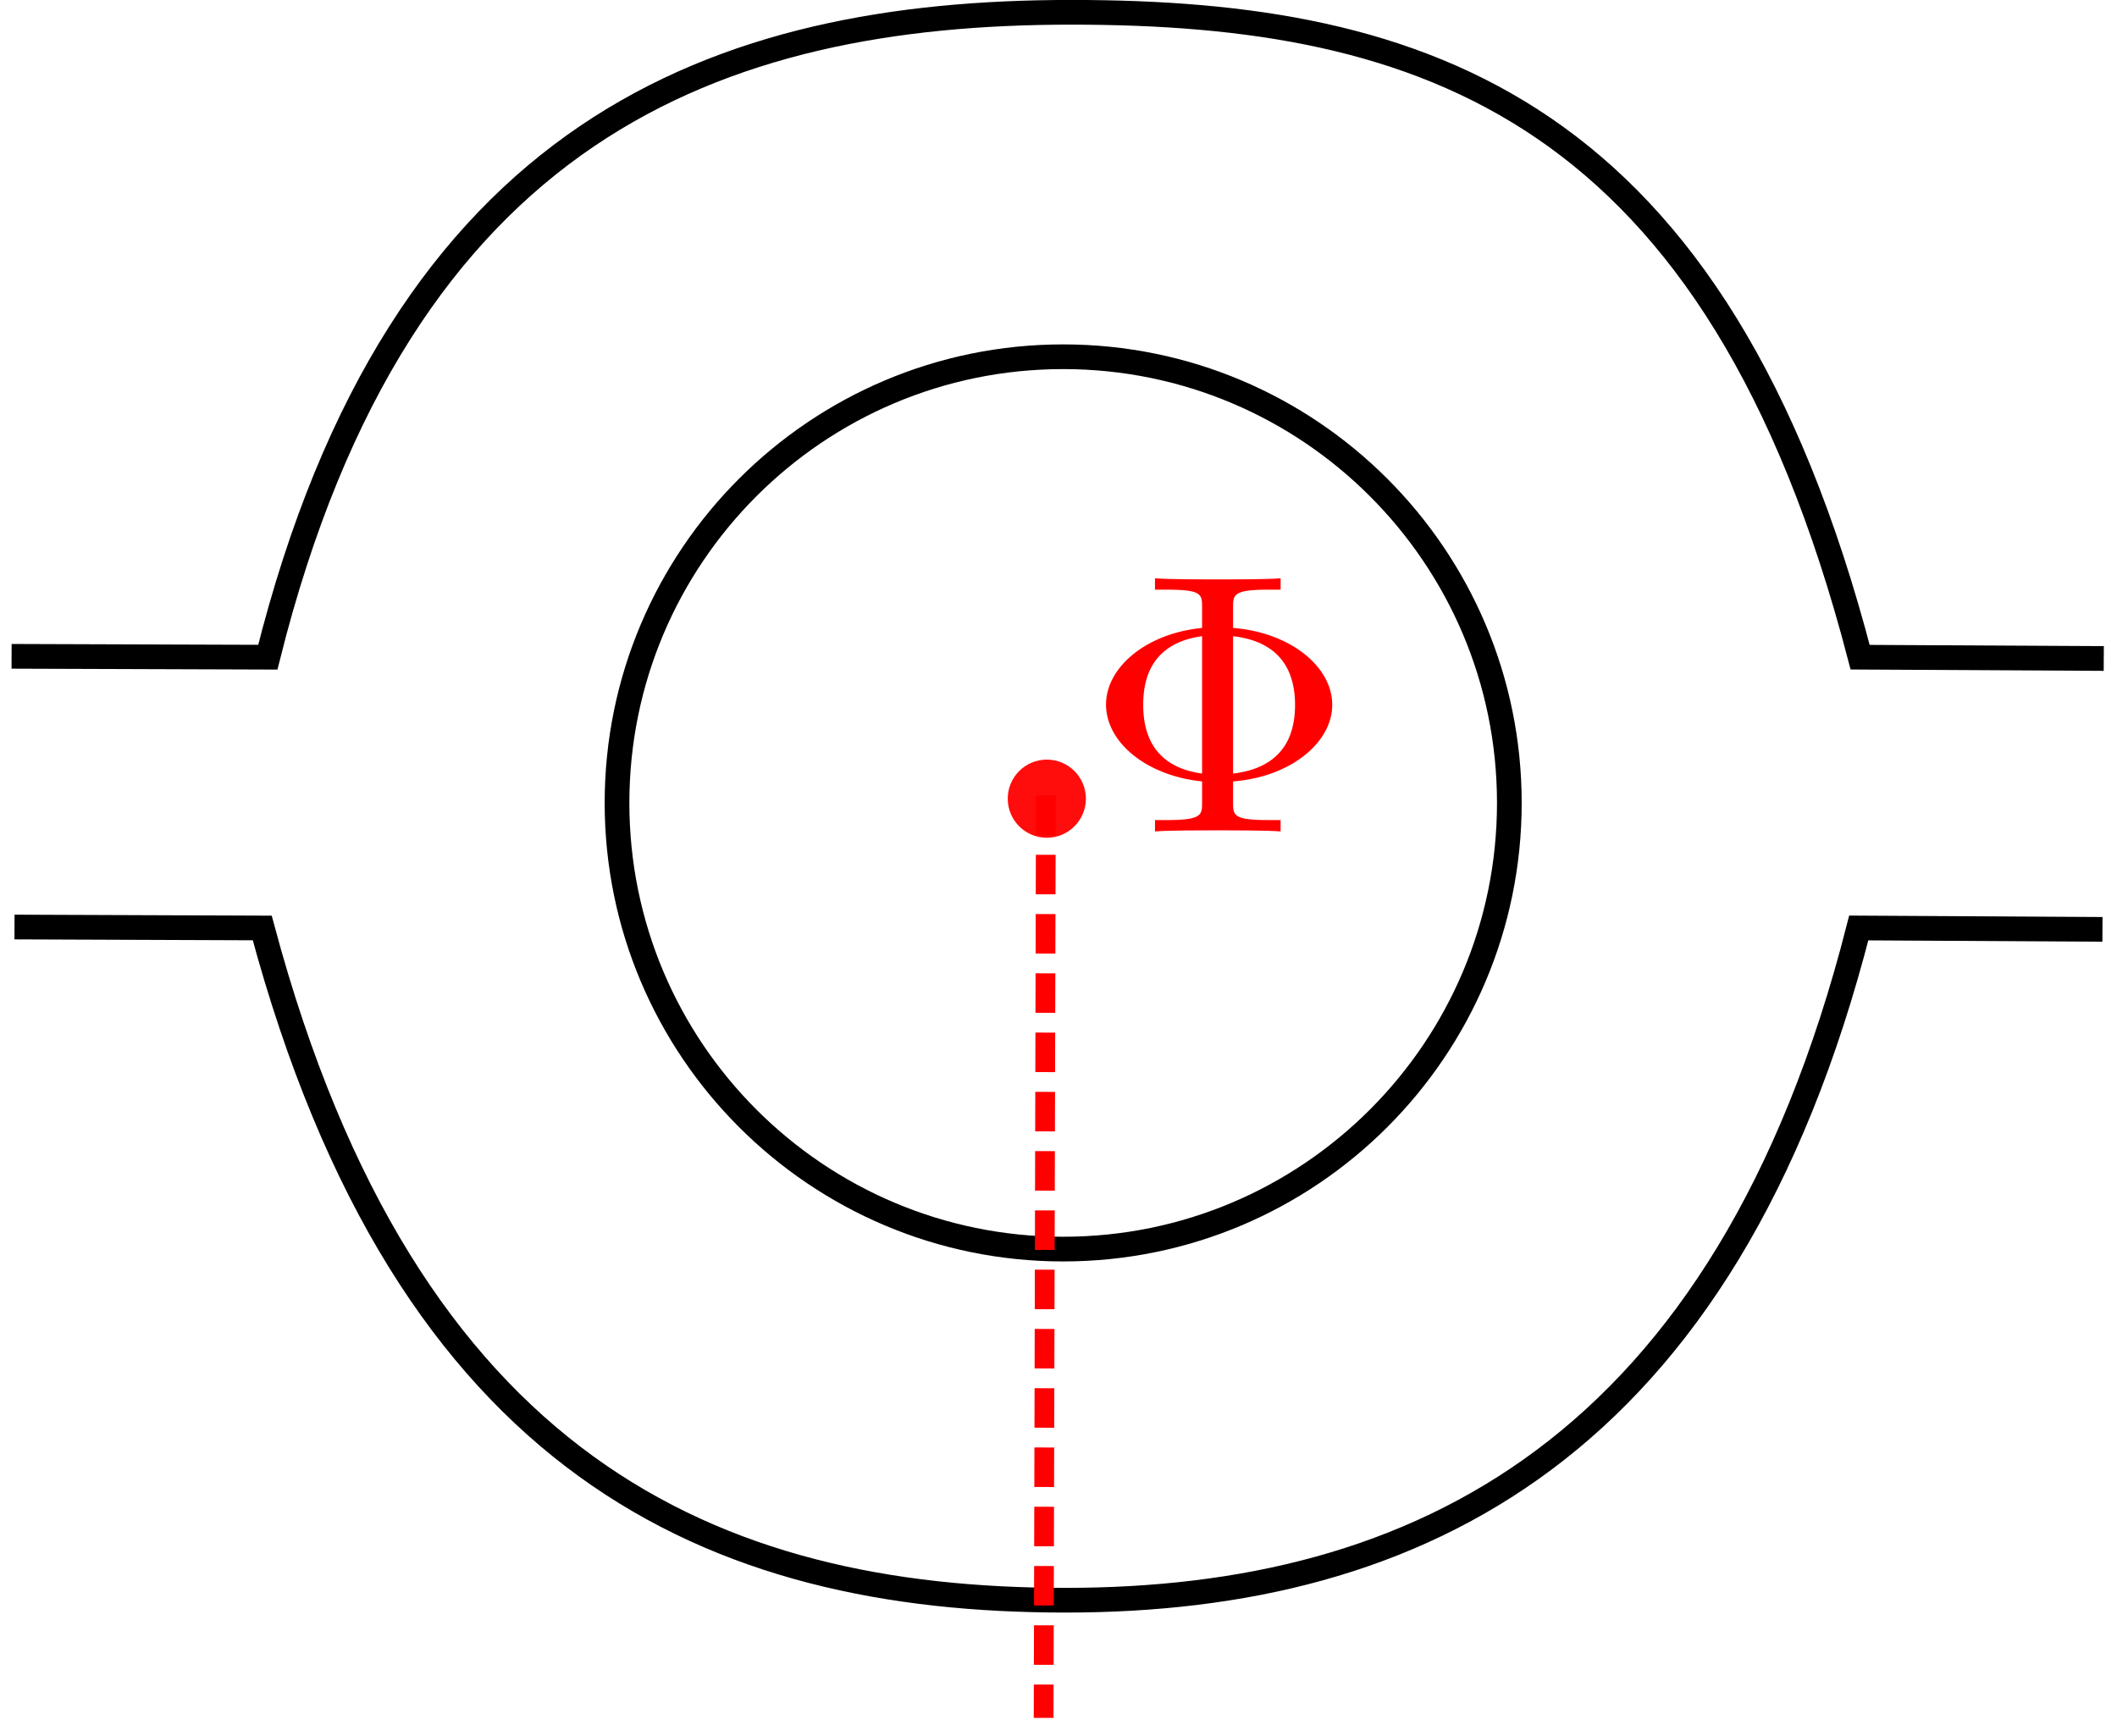 <?xml version="1.0" encoding="UTF-8" standalone="no"?>
<!-- Created with Inkscape (http://www.inkscape.org/) -->

<svg
   xmlns:dc="http://purl.org/dc/elements/1.1/"
   xmlns:cc="http://creativecommons.org/ns#"
   xmlns:rdf="http://www.w3.org/1999/02/22-rdf-syntax-ns#"
   xmlns:svg="http://www.w3.org/2000/svg"
   xmlns="http://www.w3.org/2000/svg"
   xmlns:sodipodi="http://sodipodi.sourceforge.net/DTD/sodipodi-0.dtd"
   xmlns:inkscape="http://www.inkscape.org/namespaces/inkscape"
   width="250"
   height="205"
   id="svg2"
   sodipodi:version="0.32"
   inkscape:version="0.47 r22583"
   sodipodi:docname="tutorial2c_sketch.svg"
   inkscape:output_extension="org.inkscape.output.svg.inkscape"
   version="1.0">
  <defs
     id="defs4">
    <inkscape:perspective
       sodipodi:type="inkscape:persp3d"
       inkscape:vp_x="0 : 526.18109 : 1"
       inkscape:vp_y="0 : 1000 : 0"
       inkscape:vp_z="744.09448 : 526.18109 : 1"
       inkscape:persp3d-origin="372.04724 : 350.78739 : 1"
       id="perspective3026" />
    <inkscape:perspective
       id="perspective3635"
       inkscape:persp3d-origin="0.5 : 0.33333333 : 1"
       inkscape:vp_z="1 : 0.5 : 1"
       inkscape:vp_y="0 : 1000 : 0"
       inkscape:vp_x="0 : 0.5 : 1"
       sodipodi:type="inkscape:persp3d" />
  </defs>
  <sodipodi:namedview
     id="base"
     pagecolor="#ffffff"
     bordercolor="#666666"
     borderopacity="1.0"
     inkscape:pageopacity="0.0"
     inkscape:pageshadow="2"
     inkscape:zoom="2.5106232"
     inkscape:cx="54.499548"
     inkscape:cy="102.0132"
     inkscape:document-units="mm"
     inkscape:current-layer="layer1"
     showgrid="true"
     inkscape:object-nodes="true"
     inkscape:grid-points="true"
     gridtolerance="1.3"
     objecttolerance="0.8"
     gridanglex="8.467mm"
     gridanglez="8.467mm"
     grid_units="mm"
     inkscape:window-width="1399"
     inkscape:window-height="974"
     inkscape:window-x="57"
     inkscape:window-y="0"
     inkscape:window-maximized="0"
     units="pt">
    <inkscape:grid
       id="GridFromPre046Settings"
       type="xygrid"
       originx="0px"
       originy="0px"
       spacingx="2mm"
       spacingy="2mm"
       color="#0000ff"
       empcolor="#ff0400"
       opacity="0.2"
       empopacity="0.376"
       empspacing="5"
       units="mm"
       visible="true"
       enabled="true"
       snapvisiblegridlinesonly="true" />
  </sodipodi:namedview>
  <g
     inkscape:label="Ebene 1"
     inkscape:groupmode="layer"
     id="layer1"
     transform="translate(-114.199,19.255)">
    <path
       style="fill:none;stroke:#000000;stroke-width:2.916;stroke-linecap:round;stroke-linejoin:miter;stroke-miterlimit:4;stroke-opacity:1;stroke-dasharray:none;stroke-dashoffset:0"
       d="m 292.439,75.559 c 0,29.084 -23.604,52.688 -52.688,52.688 -29.084,0 -52.688,-23.604 -52.688,-52.688 0,-29.084 23.604,-52.688 52.688,-52.688 29.084,0 52.688,23.604 52.688,52.688 z"
       id="path37307" />
    <g
       id="g38103"
       style="fill:none;stroke:#000000;stroke-width:0.625;stroke-miterlimit:4;stroke-opacity:1;stroke-dasharray:none"
       transform="matrix(4.666,0,0,4.666,-1242.748,-57.338)">
      <path
         id="path38105"
         style="fill:none;stroke:#000000;stroke-width:0.625;stroke-linecap:butt;stroke-linejoin:miter;stroke-miterlimit:4;stroke-opacity:1;stroke-dasharray:none"
         d="m 291.109,24.772 6.485,0.022 c 3.352,-13.407 11.423,-16.32 20.33,-16.321 8.906,-6.702e-4 16.341,2.384 19.97,16.321 l 6.166,0.033 m -0.033,6.855 -6.168,-0.035 c -3.37,13.203 -11.17,17.013 -20.076,17.013 -8.907,-6.7e-4 -16.672,-3.363 -20.33,-17.013 l -6.27,-0.024"
         sodipodi:nodetypes="ccsccccscc" />
    </g>
    <path
       sodipodi:type="arc"
       style="opacity:0.95;fill:#ff0000;fill-opacity:1;stroke:none"
       id="path3602"
       sodipodi:cx="64.400978"
       sodipodi:cy="74.404541"
       sodipodi:rx="0.98904526"
       sodipodi:ry="0.98904526"
       d="m 65.39,74.405 c 0,0.546 -0.443,0.989 -0.989,0.989 -0.546,0 -0.989,-0.443 -0.989,-0.989 0,-0.546 0.443,-0.989 0.989,-0.989 0.546,0 0.989,0.443 0.989,0.989 z"
       transform="matrix(4.666,0,0,4.666,-62.676,-272.114)" />
    <path
       style="fill:none;stroke:#ff0000;stroke-width:2.333;stroke-linecap:butt;stroke-linejoin:miter;stroke-miterlimit:4;stroke-opacity:1;stroke-dasharray:4.666, 2.333;stroke-dashoffset:0"
       d="M 237.708,74.686 237.444,183.604"
       id="path3604"
       sodipodi:nodetypes="cc" />
    <g
       transform="matrix(1.22,0,0,-1.22,244.564,79.415)"
       inkscape:label="phi"
       id="g3637">
      <g
         transform="scale(0.1,0.1)"
         id="g3639">
        <path
           id="path3641"
           style="fill:#ff0000;fill-opacity:1;fill-rule:nonzero;stroke:none"
           d="m 125.012,52.41 c 55.929,4.32 96,37.77 96,74.102 0,37.41 -41.153,70.136 -96,74.476 l 0,19.934 c 0,12.098 0,17.09 34.136,17.09 l 11.864,0 0,11 c -12.91,-1.071 -45.91,-1.071 -60.614,-1.071 -14.707,0 -48.058,0 -60.968,1.071 l 0,-11 11.75,0 c 33.832,0 33.832,-4.633 33.832,-17.09 l 0,-19.934 C 40.281,195.57 2.012,162.48 2.012,126.871 2.012,89.82 41.699,57.809 95.012,52.41 l 0,-20.141 C 95.012,20.039 95.012,15 61.18,15 l -11.75,0 0,-11 c 12.91,1.07 45.91,1.07 60.609,1.07 14.711,0 48.063,0 60.973,-1.07 l 0,11 -11.864,0 c -34.136,0 -34.136,4.68 -34.136,17.27 l 0,20.141 z M 95,60 c -50.578,6.879 -56.988,43.84 -56.988,66.301 0,18.84 3.559,59.418 56.988,66.687 L 95,60 z m 30.012,132.988 C 174.871,187.219 185,154.059 185,126.672 185,105.051 179.57,66.481 125.012,60" />
      </g>
    </g>
  </g>
</svg>
